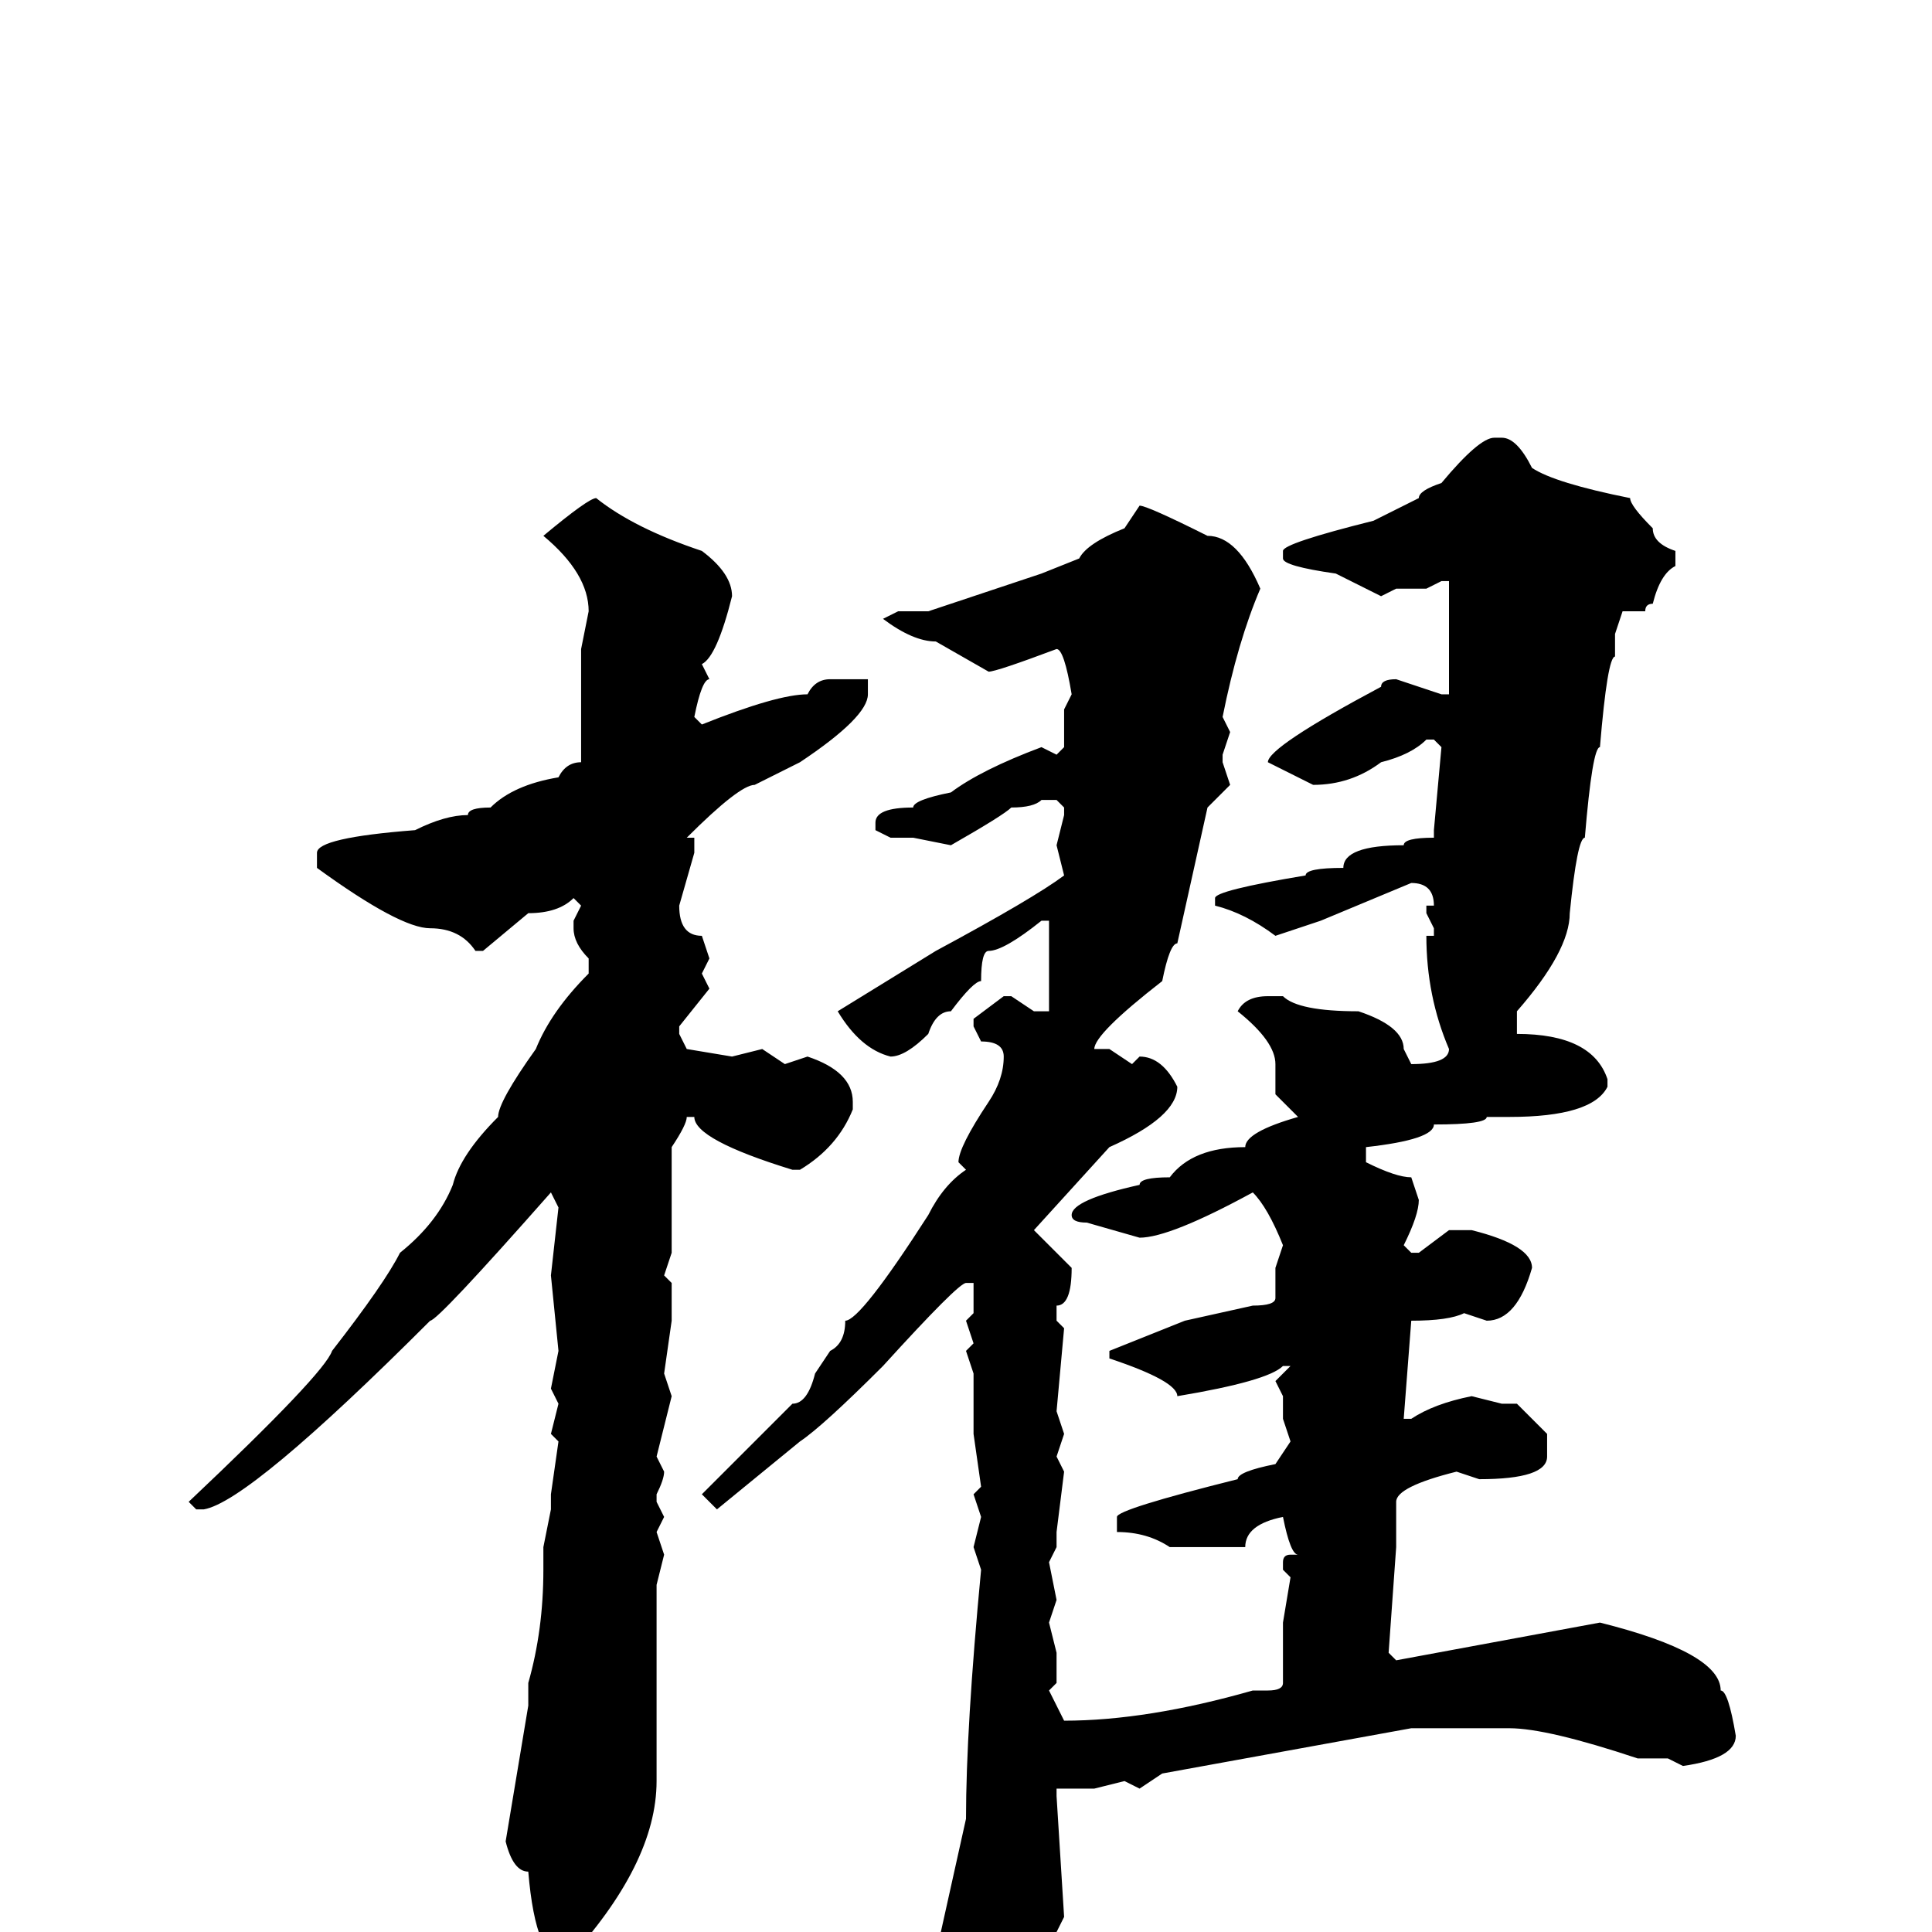 <svg xmlns="http://www.w3.org/2000/svg" viewBox="0 -256 256 256">
	<path fill="#000000" d="M198 -198H199Q201 -198 203 -194Q206 -192 216 -190Q216 -189 219 -186Q219 -184 222 -183V-181Q220 -180 219 -176Q218 -176 218 -175H215L214 -172V-169Q213 -169 212 -157Q211 -157 210 -145Q209 -145 208 -135Q208 -130 201 -122V-119Q211 -119 213 -113V-112Q211 -108 200 -108H197Q197 -107 190 -107Q190 -105 181 -104V-102Q185 -100 187 -100L188 -97Q188 -95 186 -91L187 -90H188L192 -93H195Q203 -91 203 -88Q201 -81 197 -81L194 -82Q192 -81 187 -81L186 -68H187Q190 -70 195 -71L199 -70H201L205 -66V-63Q205 -60 196 -60L193 -61Q185 -59 185 -57V-54V-52V-51L184 -37L185 -36L212 -41Q228 -37 228 -32Q229 -32 230 -26Q230 -23 223 -22L221 -23H217Q205 -27 200 -27H192H189H188H187L154 -21L151 -19L149 -20L145 -19H140V-18L141 -2L140 0L141 6V8Q139 14 137 17L130 22H129Q128 22 127 15Q124 10 124 3L128 -15Q128 -27 130 -48L129 -51L130 -55L129 -58L130 -59L129 -66V-68V-72V-74L128 -77L129 -78L128 -81L129 -82V-84V-86H128Q127 -86 117 -75Q109 -67 106 -65L95 -56L93 -58L105 -70Q107 -70 108 -74L110 -77Q112 -78 112 -81Q114 -81 123 -95Q125 -99 128 -101L127 -102Q127 -104 131 -110Q133 -113 133 -116Q133 -118 130 -118L129 -120V-121L133 -124H134L137 -122H139V-123V-125V-128V-131V-134H138Q133 -130 131 -130Q130 -130 130 -126Q129 -126 126 -122Q124 -122 123 -119Q120 -116 118 -116Q114 -117 111 -122L124 -130Q137 -137 141 -140L140 -144L141 -148V-149L140 -150H138Q137 -149 134 -149Q133 -148 126 -144L121 -145H118L116 -146V-147Q116 -149 121 -149Q121 -150 126 -151Q130 -154 138 -157L140 -156L141 -157V-162L142 -164Q141 -170 140 -170Q132 -167 131 -167L124 -171Q121 -171 117 -174L119 -175H123L138 -180L143 -182Q144 -184 149 -186L151 -189Q152 -189 160 -185Q164 -185 167 -178Q164 -171 162 -161L163 -159L162 -156V-155L163 -152Q162 -151 160 -149L156 -131Q155 -131 154 -126Q145 -119 145 -117H146H147L150 -115L151 -116Q154 -116 156 -112Q156 -108 147 -104L137 -93L142 -88Q142 -83 140 -83V-81L141 -80L140 -69L141 -66L140 -63L141 -61L140 -53V-51L139 -49L140 -44L139 -41L140 -37V-33L139 -32L141 -28Q152 -28 166 -32H168Q170 -32 170 -33V-36V-41L171 -47L170 -48V-49Q170 -50 171 -50H172Q171 -50 170 -55Q165 -54 165 -51H156H155Q152 -53 148 -53V-55Q148 -56 164 -60Q164 -61 169 -62L171 -65L170 -68V-71L169 -73L171 -75H170Q168 -73 156 -71Q156 -73 147 -76V-77L157 -81L166 -83Q169 -83 169 -84V-88L170 -91Q168 -96 166 -98Q155 -92 151 -92L144 -94Q142 -94 142 -95Q142 -97 151 -99Q151 -100 155 -100Q158 -104 165 -104Q165 -106 172 -108L169 -111V-115Q169 -118 164 -122Q165 -124 168 -124H170Q172 -122 180 -122Q186 -120 186 -117L187 -115Q192 -115 192 -117Q189 -124 189 -132H190V-133L189 -135V-136H190Q190 -139 187 -139L175 -134L169 -132Q165 -135 161 -136V-137Q161 -138 173 -140Q173 -141 178 -141Q178 -144 186 -144Q186 -145 190 -145V-146L191 -157L190 -158H189Q187 -156 183 -155Q179 -152 174 -152L168 -155Q168 -157 183 -165Q183 -166 185 -166L191 -164H192V-172V-179H191L189 -178H188H185L183 -177L177 -180Q170 -181 170 -182V-183Q170 -184 182 -187L188 -190Q188 -191 191 -192Q196 -198 198 -198ZM79 -190Q84 -186 93 -183Q97 -180 97 -177Q95 -169 93 -168L94 -166Q93 -166 92 -161L93 -160Q103 -164 107 -164Q108 -166 110 -166H115V-164Q115 -161 106 -155L100 -152Q98 -152 91 -145H92V-143L90 -136Q90 -132 93 -132L94 -129L93 -127L94 -125L90 -120V-119L91 -117L97 -116L101 -117L104 -115L107 -116Q113 -114 113 -110V-109Q111 -104 106 -101H105Q92 -105 92 -108H91Q91 -107 89 -104V-100V-98V-95V-90L88 -87L89 -86V-81L88 -74L89 -71L87 -63L88 -61Q88 -60 87 -58V-57L88 -55L87 -53L88 -50L87 -46V-42V-41V-35V-33V-32V-29V-25V-23V-22V-20Q87 -9 75 4Q71 4 70 -8Q68 -8 67 -12L70 -30V-33Q72 -40 72 -48V-51L73 -56V-58L74 -65L73 -66L74 -70L73 -72L74 -77L73 -87L74 -96L73 -98Q58 -81 57 -81Q33 -57 27 -56H26L25 -57Q43 -74 44 -77Q51 -86 53 -90Q58 -94 60 -99Q61 -103 66 -108Q66 -110 71 -117Q73 -122 78 -127V-129Q76 -131 76 -133V-134L77 -136L76 -137Q74 -135 70 -135L64 -130H63Q61 -133 57 -133Q53 -133 42 -141V-143Q42 -145 55 -146Q59 -148 62 -148Q62 -149 65 -149Q68 -152 74 -153Q75 -155 77 -155V-162V-170L78 -175Q78 -180 72 -185Q78 -190 79 -190Z"/>
</svg>